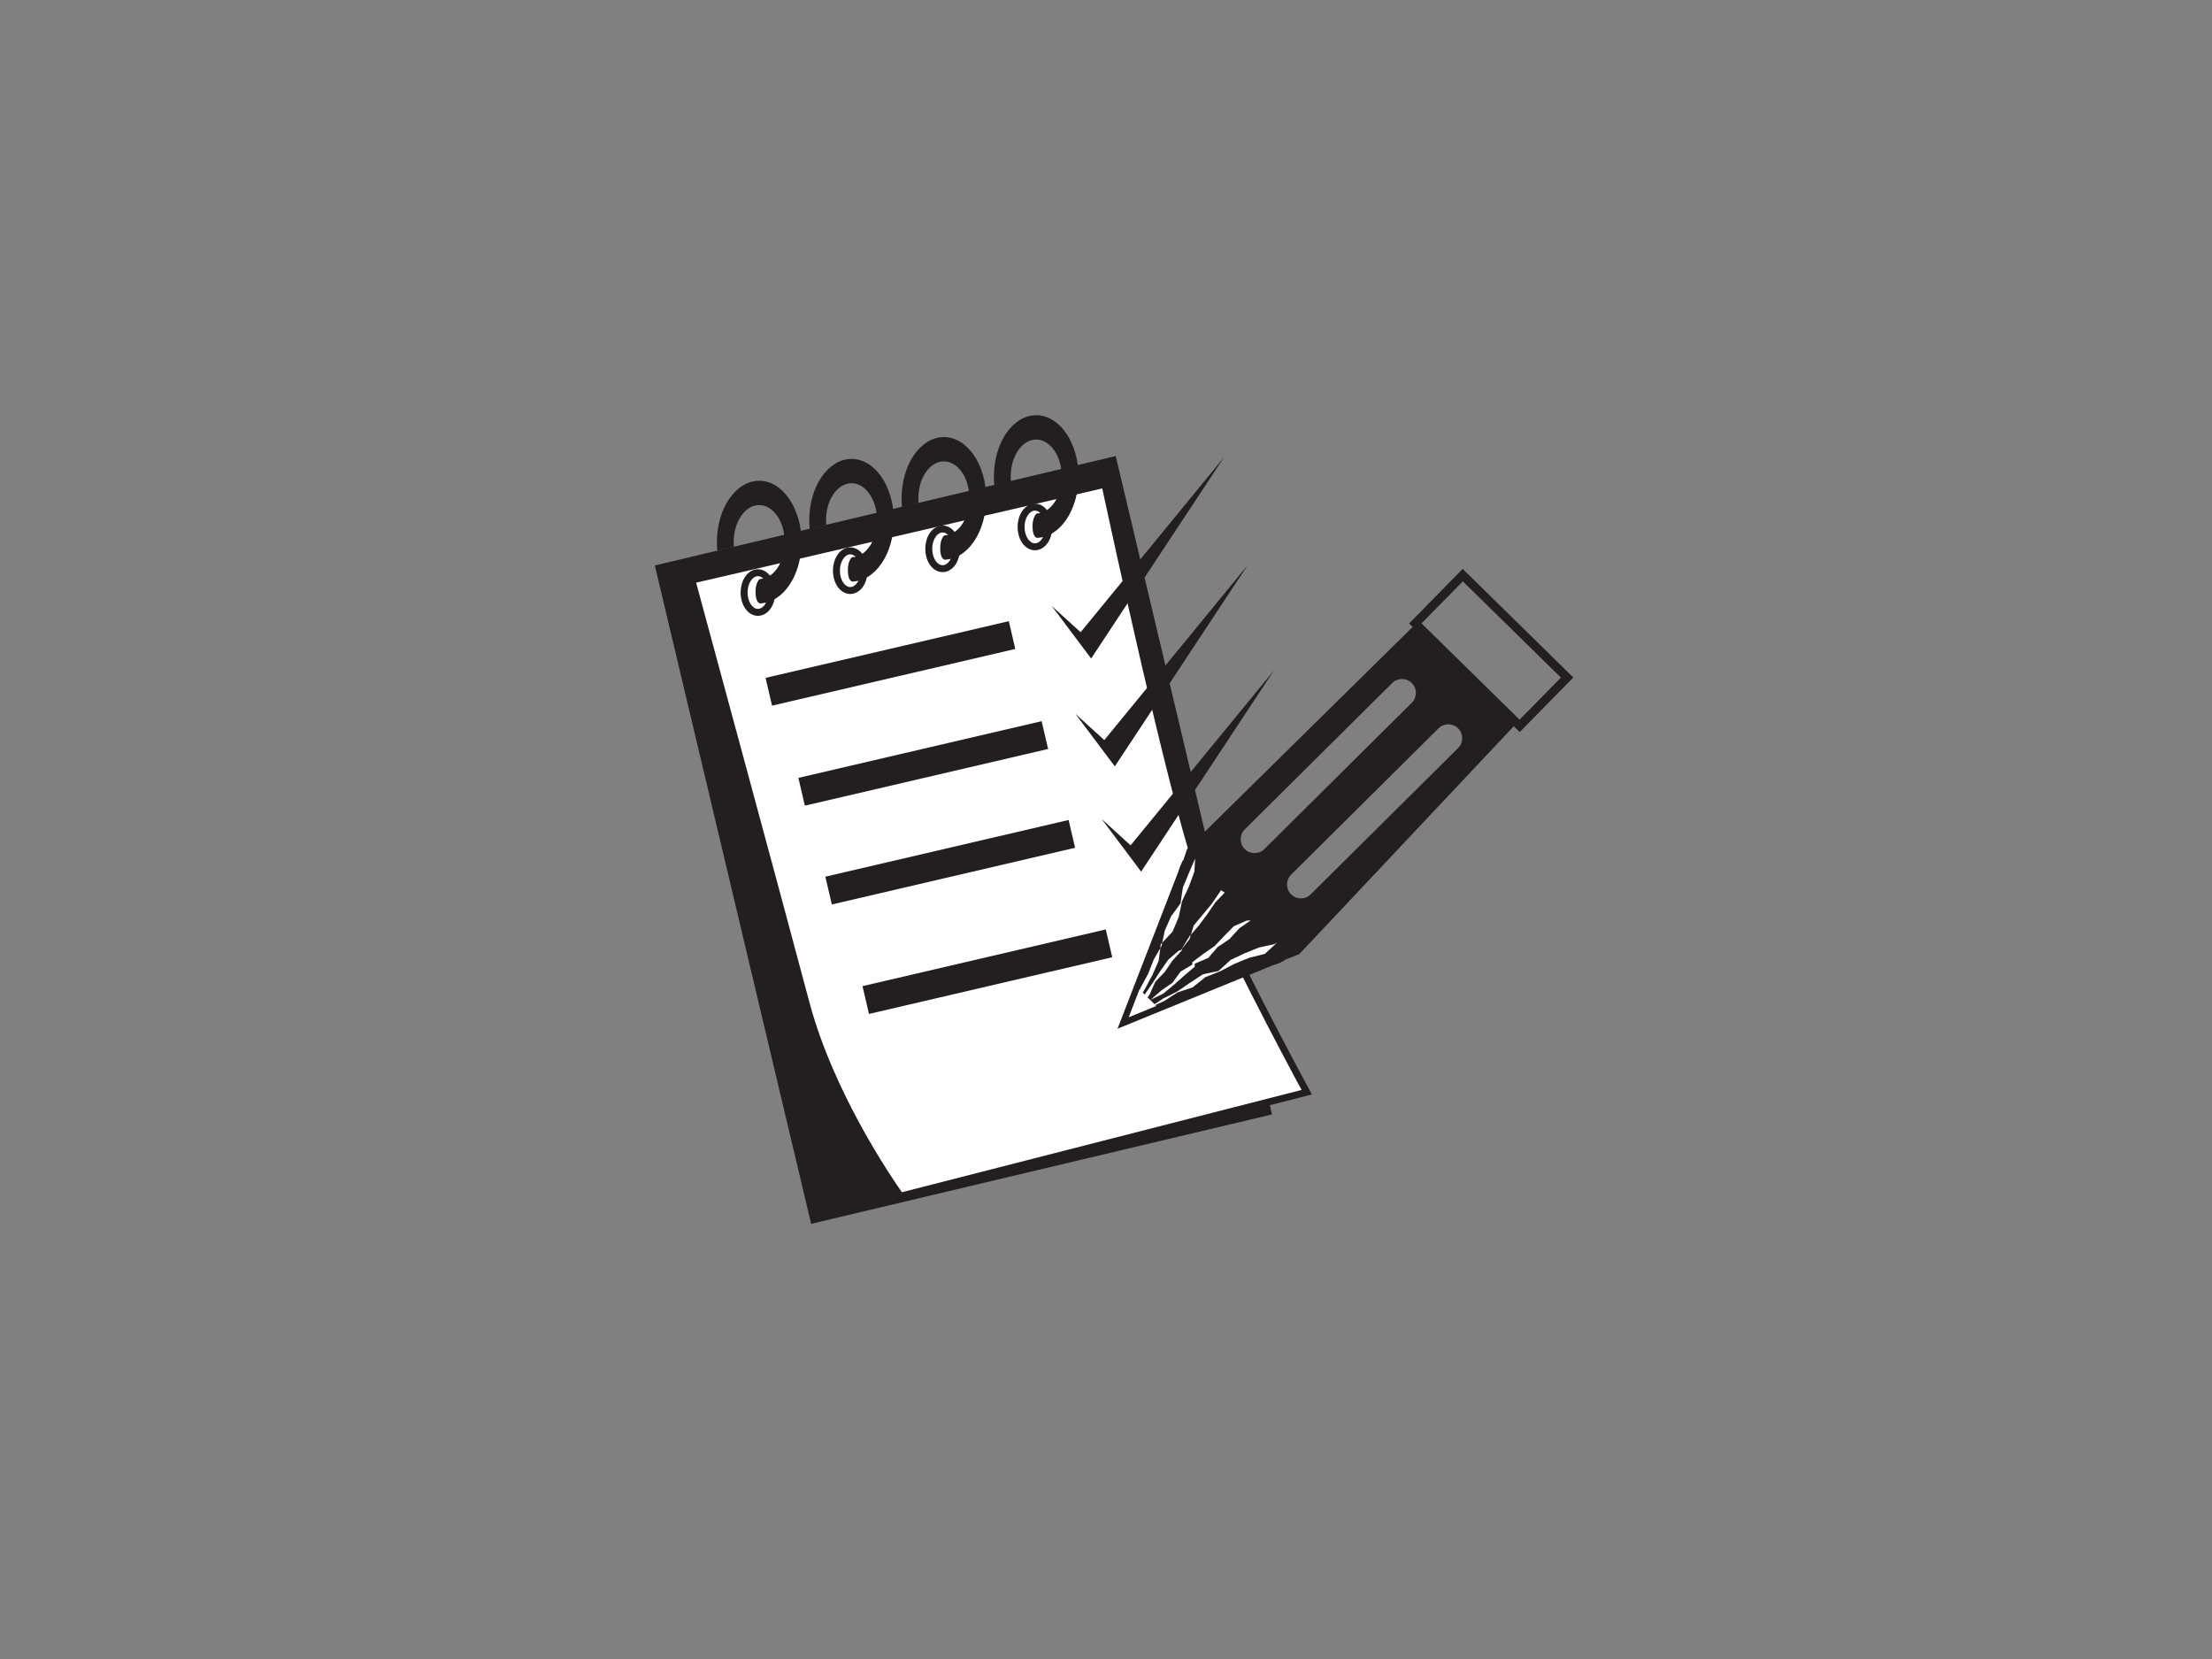 <?xml version="1.0" encoding="utf-8"?>
<!-- Generator: Adobe Illustrator 17.0.0, SVG Export Plug-In . SVG Version: 6.00 Build 0)  -->
<!DOCTYPE svg PUBLIC "-//W3C//DTD SVG 1.1//EN" "http://www.w3.org/Graphics/SVG/1.1/DTD/svg11.dtd">
<svg version="1.1" id="Layer_1" xmlns="http://www.w3.org/2000/svg" xmlns:xlink="http://www.w3.org/1999/xlink" x="0px" y="0px"
	 width="800px" height="600px" viewBox="0 0 800 600" enable-background="new 0 0 800 600" xml:space="preserve">
<rect x="0" y="0" width="800" height="600" fill="#808080" stroke="none"/>
<g>
	
		<rect x="262.706" y="181.513" transform="matrix(0.973 -0.231 0.231 0.973 -60.714 88.577)" fill="#231F20" width="171.307" height="244.723"/>
	<g>
		<path fill="#FFFFFF" d="M433.248,314.326c7.111,21.421,39.35,80.683,39.35,80.683l-146.927,37.602c0,0-24.5-33.508-34.159-69.85
			c-10.708-40.277-41.296-152.954-41.296-152.954l149.382-34.667C399.598,175.138,422.11,280.781,433.248,314.326z"/>
		<path fill="#231F20" d="M325.16,434.034l-0.499-0.685c-0.247-0.338-24.752-34.115-34.359-70.266
			c-10.583-39.815-40.988-151.822-41.294-152.95l-0.34-1.254l151.888-35.249l0.266,1.247c0.225,1.056,22.624,105.958,33.613,139.055
			c6.994,21.069,38.939,79.886,39.262,80.478l0.768,1.414L325.16,434.034z M251.764,210.733
			c3.389,12.488,30.98,114.172,40.959,151.705c8.732,32.86,29.97,63.793,33.469,68.747l144.54-36.99
			c-4.935-9.148-32.222-60.042-38.673-79.475c-10.378-31.256-30.843-126.066-33.42-138.075L251.764,210.733z"/>
	</g>
	<g>
		<g>
			<g>
				<path fill="#231F20" d="M374.301,199.015c-3.511,0-6.26-3.7-6.26-8.422c0-4.722,2.749-8.422,6.26-8.422
					c3.509,0,6.258,3.7,6.258,8.422C380.559,195.315,377.811,199.015,374.301,199.015z M374.301,184.675
					c-2.037,0-3.756,2.71-3.756,5.918c0,3.208,1.719,5.918,3.756,5.918c2.034,0,3.754-2.709,3.754-5.918
					C378.055,187.385,376.336,184.675,374.301,184.675z"/>
			</g>
			<path fill="#231F20" d="M374.759,150.172c-8.446,0-15.295,9.931-15.295,22.179c0,1.078,0.056,2.14,0.162,3.179l5.986-1.499
				c-0.049-0.55-0.081-1.11-0.081-1.68c0-7.392,4.13-13.386,9.228-13.386c5.099,0,9.229,5.993,9.229,13.386
				c0,7.321-4.057,13.261-9.087,13.373c0,0-1.369,1.086-1.465,4.23c-0.127,4.333,1.555,4.566,1.555,4.566
				c8.341-0.181,15.063-10.036,15.063-22.169C390.054,160.102,383.207,150.172,374.759,150.172z"/>
		</g>
		<g>
			<g>
				<path fill="#231F20" d="M340.906,206.918c-3.509,0-6.258-3.7-6.258-8.422c0-4.722,2.748-8.422,6.258-8.422
					c3.509,0,6.257,3.7,6.257,8.422C347.163,203.218,344.415,206.918,340.906,206.918z M340.906,192.579
					c-2.035,0-3.754,2.709-3.754,5.918c0,3.208,1.719,5.918,3.754,5.918c2.034,0,3.753-2.71,3.753-5.918
					C344.659,195.288,342.94,192.579,340.906,192.579z"/>
			</g>
			<path fill="#231F20" d="M341.366,158.075c-8.446,0-15.295,9.93-15.295,22.176c0,1.081,0.056,2.142,0.159,3.181l5.986-1.499
				c-0.049-0.553-0.081-1.11-0.081-1.682c0-7.39,4.133-13.383,9.231-13.383c5.096,0,9.229,5.994,9.229,13.383
				c0,7.324-4.057,13.263-9.089,13.374c0,0-1.367,1.088-1.462,4.233c-0.127,4.333,1.555,4.563,1.555,4.563
				c8.339-0.181,15.061-10.033,15.061-22.169C356.659,168.006,349.812,158.075,341.366,158.075z"/>
		</g>
		<g>
			<g>
				<path fill="#231F20" d="M307.51,214.821c-3.507,0-6.255-3.7-6.255-8.422c0-4.722,2.749-8.422,6.255-8.422
					c3.511,0,6.26,3.7,6.26,8.422C313.77,211.121,311.022,214.821,307.51,214.821z M307.51,200.482c-2.035,0-3.751,2.71-3.751,5.918
					c0,3.208,1.717,5.918,3.751,5.918c2.037,0,3.756-2.709,3.756-5.918C311.266,203.191,309.547,200.482,307.51,200.482z"/>
			</g>
			<path fill="#231F20" d="M307.97,165.976c-8.448,0-15.295,9.93-15.295,22.179c0,1.081,0.056,2.14,0.161,3.179l5.984-1.496
				c-0.047-0.553-0.078-1.11-0.078-1.682c0-7.392,4.13-13.383,9.229-13.383s9.228,5.991,9.228,13.383
				c0,7.321-4.057,13.261-9.087,13.373c0,0-1.372,1.088-1.462,4.233c-0.129,4.333,1.553,4.563,1.553,4.563
				c8.341-0.181,15.063-10.033,15.063-22.169C323.265,175.906,316.416,165.976,307.97,165.976z"/>
		</g>
		<g>
			<g>
				<path fill="#231F20" d="M274.117,222.722c-3.509,0-6.258-3.7-6.258-8.422c0-4.722,2.749-8.422,6.258-8.422
					c3.509,0,6.257,3.7,6.257,8.422C280.375,219.022,277.626,222.722,274.117,222.722z M274.117,208.383
					c-2.035,0-3.754,2.709-3.754,5.918c0,3.208,1.719,5.918,3.754,5.918c2.034,0,3.753-2.71,3.753-5.918
					C277.871,211.092,276.152,208.383,274.117,208.383z"/>
			</g>
			<path fill="#231F20" d="M274.577,173.879c-8.449,0-15.295,9.93-15.295,22.179c0,1.081,0.054,2.14,0.157,3.179l5.989-1.497
				c-0.049-0.553-0.081-1.113-0.081-1.682c0-7.392,4.133-13.386,9.231-13.386c5.096,0,9.229,5.994,9.229,13.386
				c0,7.321-4.059,13.263-9.087,13.371c0,0-1.374,1.09-1.465,4.233c-0.129,4.336,1.555,4.566,1.555,4.566
				c8.339-0.181,15.063-10.033,15.063-22.169C289.872,183.81,283.023,173.879,274.577,173.879z"/>
		</g>
	</g>
	
		<rect x="276.814" y="234.806" transform="matrix(0.974 -0.227 0.227 0.974 -46.041 79.294)" fill="#231F20" width="90.322" height="10.317"/>
	
		<rect x="288.681" y="270.968" transform="matrix(0.974 -0.227 0.227 0.974 -53.939 82.938)" fill="#231F20" width="90.325" height="10.319"/>
	
		<rect x="298.424" y="306.712" transform="matrix(0.974 -0.227 0.227 0.974 -61.788 86.069)" fill="#231F20" width="90.325" height="10.317"/>
	
		<rect x="311.863" y="346.284" transform="matrix(0.974 -0.227 0.227 0.974 -70.424 90.163)" fill="#231F20" width="90.323" height="10.321"/>
	<polygon fill="#231F20" points="380.354,219.13 390.82,228.647 442.68,165.365 394.624,238.162 	"/>
	<polygon fill="#231F20" points="388.917,258.145 399.383,267.66 451.243,204.38 403.19,277.174 	"/>
	<polygon fill="#231F20" points="398.432,296.206 408.898,305.726 460.758,242.444 412.705,315.24 	"/>
	<g>
		<path fill="#231F20" d="M511.716,225.95l-82.422,81.192l-1.413,4.206l36.543,35.878l5.468-2.142l78.37-83.265L511.716,225.95z
			 M457.273,307.083c-1.961,1.956-5.155,1.939-7.101-0.029c-1.956-1.964-1.944-5.15,0.025-7.101l53.31-52.917
			c1.971-1.961,5.155-1.951,7.111,0.022c1.946,1.964,1.944,5.145-0.029,7.104L457.273,307.083z M527.346,270.542l-53.313,52.914
			c-1.968,1.966-5.15,1.944-7.099-0.022c-1.964-1.966-1.954-5.152,0.017-7.106l53.318-52.922c1.966-1.949,5.145-1.944,7.104,0.029
			C529.327,265.402,529.315,268.581,527.346,270.542z"/>
		<polygon fill="#231F20" points="404.166,372.05 427.737,311.171 446.172,329.262 464.602,347.364 		"/>
		<path fill="#231F20" d="M451.791,332.739c3.729-3.803,9.842-3.854,13.647-0.12c3.793,3.732,3.854,9.838,0.12,13.64
			c-3.727,3.805-9.835,3.861-13.645,0.127C448.116,342.652,448.062,336.542,451.791,332.739z"/>
		<path fill="#231F20" d="M428.886,310.254c3.736-3.805,9.847-3.851,13.642-0.134c3.805,3.741,3.859,9.852,0.13,13.647
			c-3.736,3.802-9.842,3.861-13.638,0.137C425.208,320.163,425.147,314.054,428.886,310.254z"/>
		<path fill="#231F20" d="M440.545,321.689c3.717-3.802,9.835-3.854,13.638-0.117c3.805,3.729,3.854,9.833,0.125,13.638
			c-3.734,3.805-9.84,3.859-13.645,0.127C436.862,331.604,436.806,325.491,440.545,321.689z"/>
		<g>
			<polygon fill="#FFFFFF" points="415.659,364.438 420.944,362.102 425.832,358.938 431.319,357.102 435.97,353.387 
				441.333,351.253 446.436,348.597 451.766,346.413 457.437,344.985 461.912,340.884 460.946,341.447 455.346,342.677 
				450.138,344.772 445.057,347.179 440.699,351.167 435.085,352.353 430.343,355.468 425.629,358.669 420.599,361.173 			"/>
		</g>
		<g>
			<polygon fill="#FFFFFF" points="412.818,364.501 411.871,364.259 416.043,361.616 420.67,359.378 424.533,356.189 
				428.289,352.852 432.111,349.609 432.079,348.538 436.97,346.445 440.391,342.506 444.661,339.615 448.172,335.771 
				452.334,332.861 450.827,332.962 446.233,334.977 442.729,338.517 439.296,342.146 435.202,344.983 431.238,347.968 
				431.182,348.9 426.981,351.385 424.046,355.429 420.039,358.185 416.388,361.364 412.446,364.112 			"/>
		</g>
		<g>
			<polygon fill="#FFFFFF" points="412.26,363.002 412.766,363.697 415.754,359.73 417.818,355.082 421.286,351.475 
				424.091,347.364 427.455,343.682 427.536,342.951 430.216,338.6 433.551,334.749 436.596,330.68 439.457,326.459 
				442.939,322.818 441.599,321.967 438.193,326.963 434.989,330.81 431.757,334.649 430.191,339.686 427.091,343.633 
				426.299,343.819 422.509,347.088 419.714,351.094 417.068,355.194 414.317,359.227 412.143,363.66 			"/>
		</g>
		<g>
			<polygon fill="#FFFFFF" points="410.888,362.665 413.989,357.821 416.75,352.71 419.068,347.416 419.816,341.488 
				424.064,336.962 426.301,331.648 427.504,325.912 429.967,320.674 431.962,315.245 432.246,310.482 429.94,315.82 
				427.793,321.014 426.947,326.728 423.521,331.426 421.259,336.578 420.08,342.149 417.244,347.076 415.19,352.304 
				412.473,357.295 410.583,362.525 			"/>
		</g>
		<path fill="#231F20" d="M509.628,225.488l18.264-18.609l1.113-1.127l40,39.269l-19.379,19.736L509.628,225.488L509.628,225.488z
			 M514.112,225.453l35.474,34.826l14.933-15.217l-35.467-34.812L514.112,225.453L514.112,225.453z"/>
		<polygon fill="#FFFFFF" points="412.106,357.833 408.206,367.91 418.202,363.821 		"/>
	</g>
</g>
</svg>
